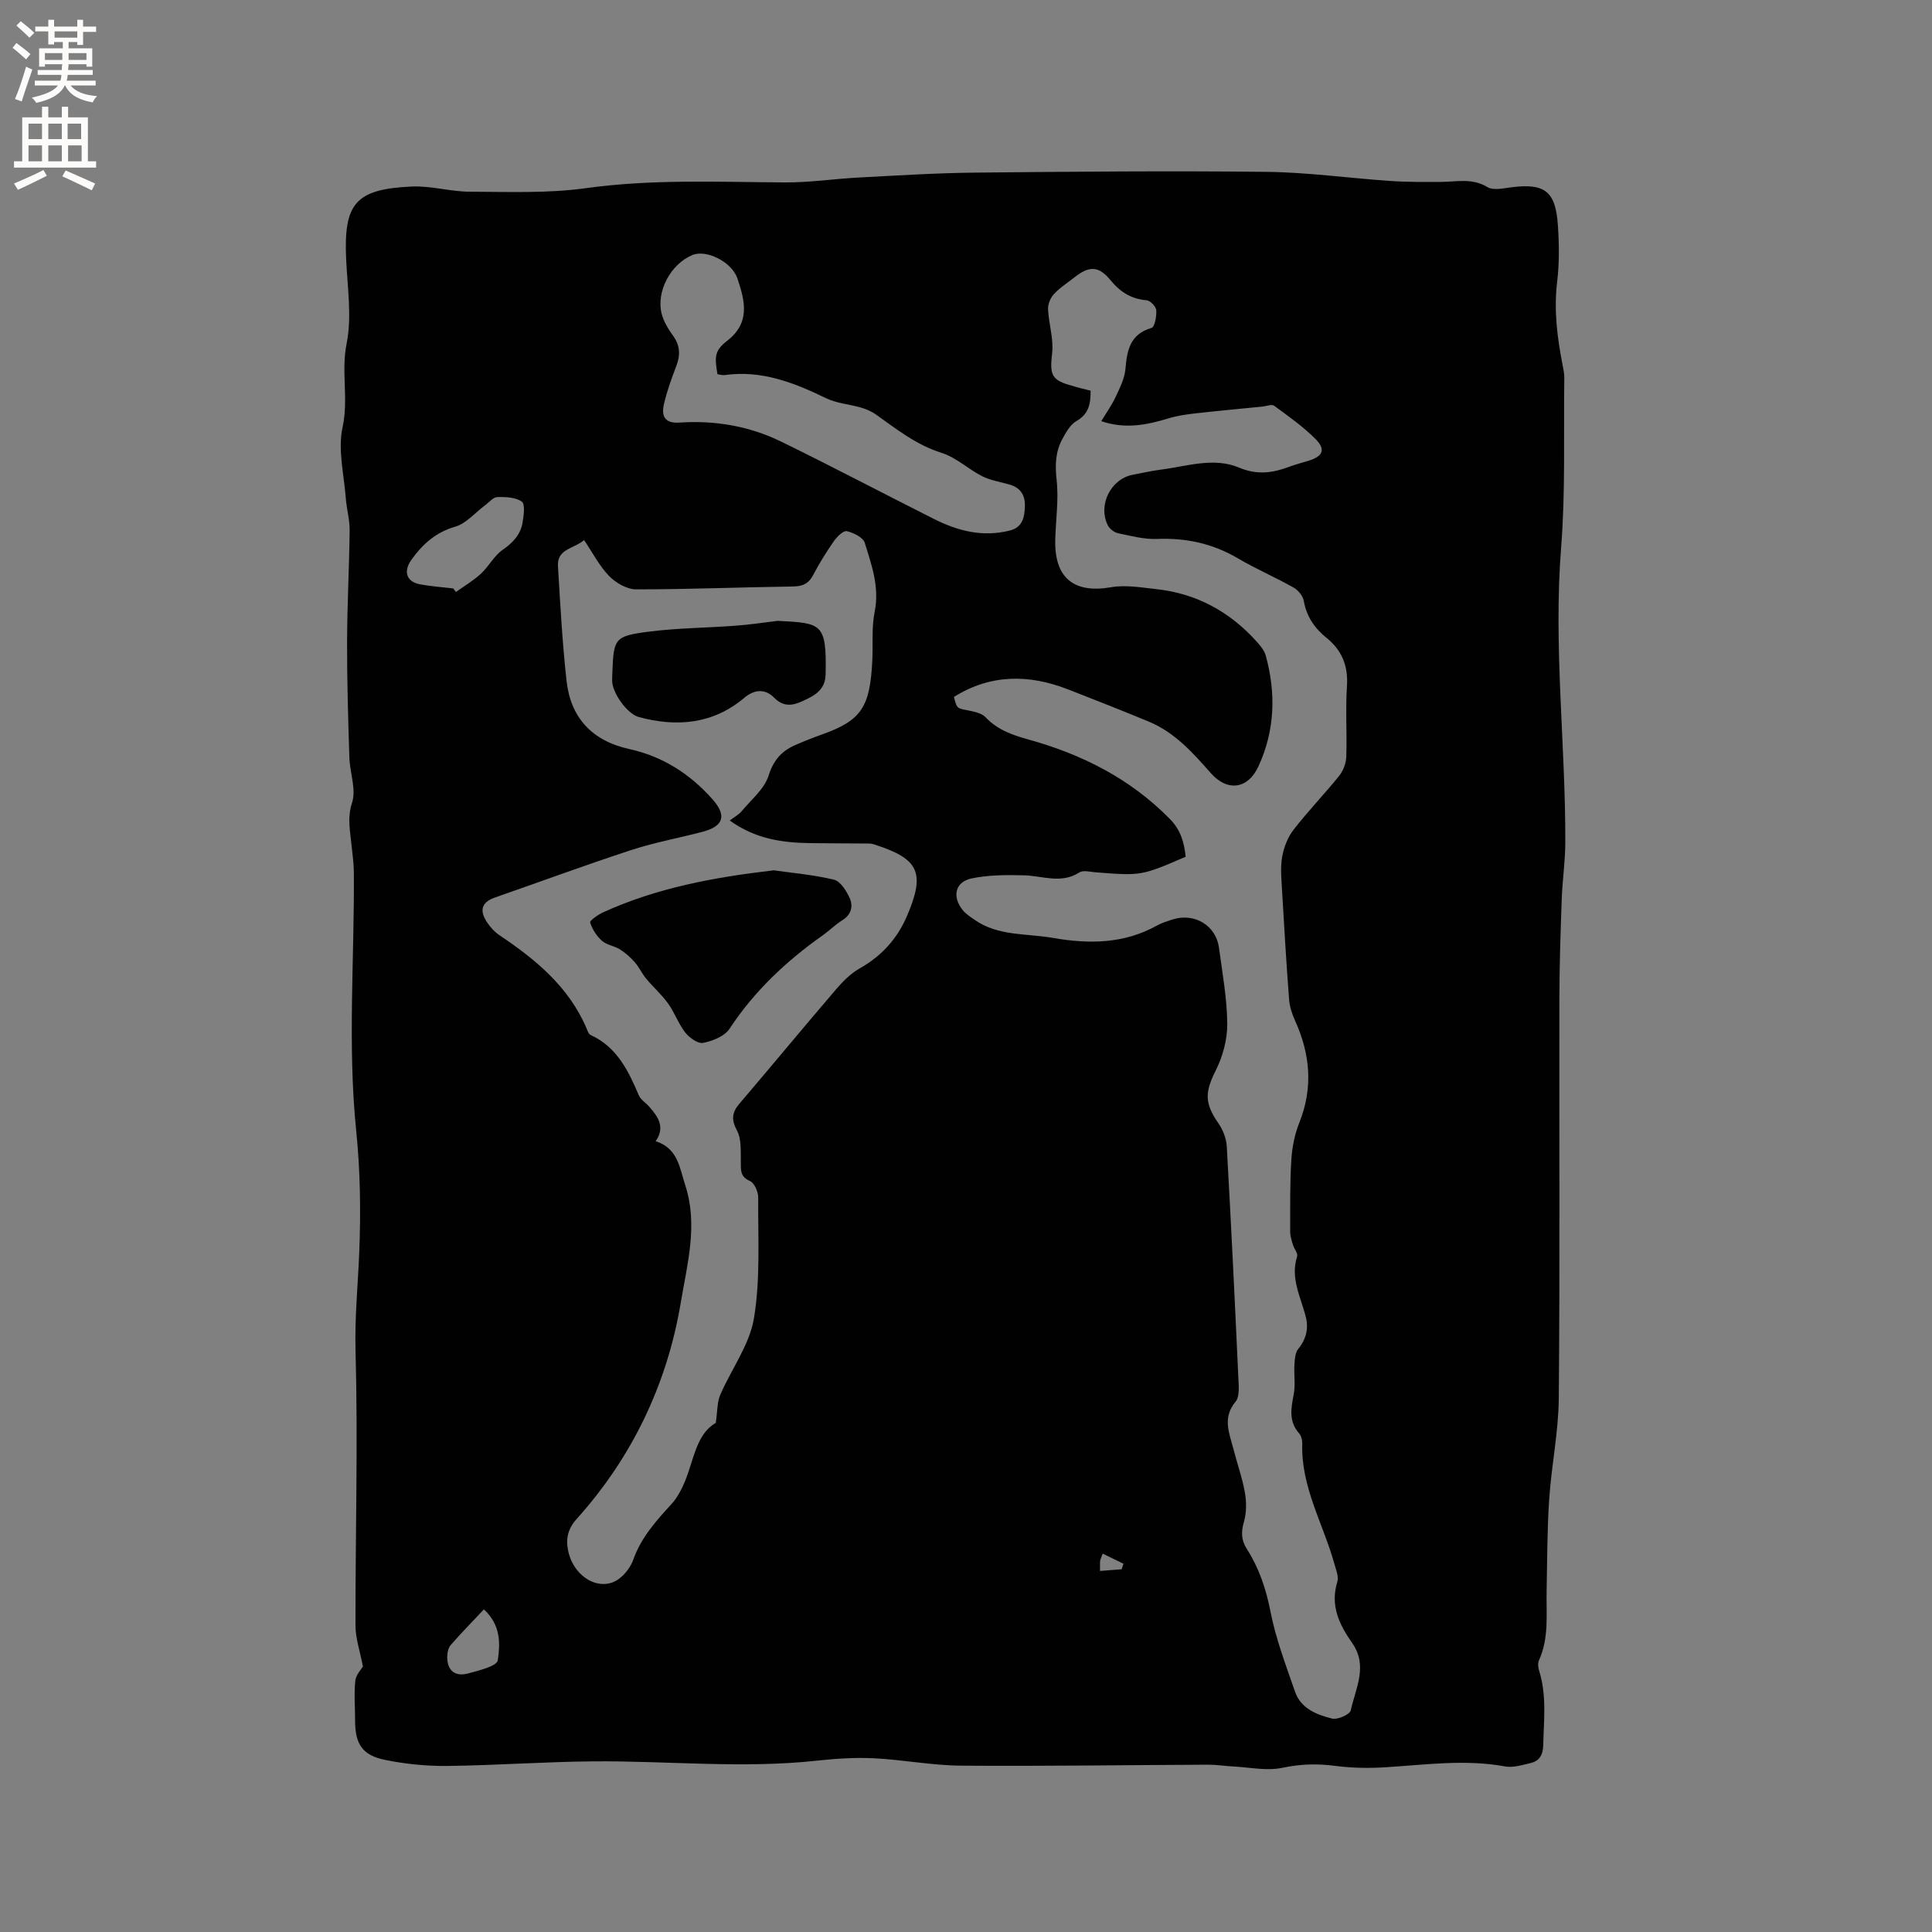 <svg enable-background="new 0 0 400 400" viewBox="0 0 400 400" xmlns="http://www.w3.org/2000/svg"><rect x="0" y="0" width="400" height="400" fill="#808080" stroke="none"/><g fill="#010102"><path d="m75.14 345.03c-.61-3.22-1.54-5.83-1.54-8.45-.03-18.98.53-37.97.01-56.94-.19-6.89.5-13.6.77-20.4.33-8.35.22-16.79-.63-25.09-1.82-17.89-.35-35.77-.49-53.64-.01-1.8-.29-3.59-.46-5.38-.28-2.97-.96-5.71.09-8.93.9-2.77-.46-6.23-.56-9.39-.25-7.95-.49-15.9-.47-23.85.02-7.72.44-15.44.53-23.16.02-2.19-.62-4.38-.79-6.59-.37-4.94-1.69-10.12-.67-14.77 1.27-5.81-.34-11.47.83-17.28 1.12-5.57.18-11.59-.09-17.4-.54-11.65 1.88-14.61 13.61-15.14 3.97-.18 7.98 1.06 11.98 1.07 8.02.02 16.14.37 24.03-.73 13.76-1.91 27.48-1.27 41.24-1.19 5.05.03 10.09-.74 15.15-1.01 8.04-.42 16.08-.94 24.13-1.02 20.14-.2 40.29-.39 60.43-.16 8.56.1 17.11 1.31 25.67 1.89 3.47.24 6.97.2 10.46.19 3.22-.01 6.41-.85 9.57 1.07 1.22.74 3.3.26 4.96.05 6.87-.89 9.16.78 9.64 7.8.27 3.9.32 7.88-.15 11.75-.71 5.9.02 11.62 1.15 17.35.16.83.34 1.68.33 2.51-.16 11.74.26 23.53-.66 35.22-1.61 20.39.93 40.66.87 60.99-.01 3.91-.6 7.81-.74 11.72-.25 6.99-.48 13.98-.49 20.97-.05 27.47.12 54.94-.12 82.41-.06 6.94-1.51 13.86-1.98 20.81-.43 6.33-.41 12.69-.54 19.03-.1 4.85.53 9.76-1.58 14.4-.27.59-.19 1.48.02 2.13 1.61 5.08.98 10.26.86 15.44-.05 2.04-.79 3.29-2.65 3.72-1.72.4-3.6 1-5.25.69-8.28-1.52-16.48-.34-24.72.17-3.46.22-6.98.17-10.41-.28-3.72-.49-7.21-.41-10.95.39-3.28.7-6.88-.11-10.33-.28-1.69-.09-3.37-.37-5.05-.36-17.06.07-34.13.33-51.19.2-6.01-.05-12.01-1.23-18.04-1.53-3.89-.19-7.84.07-11.72.49-15.46 1.69-30.91.02-46.36.15-10.06.08-20.11.83-30.17.95-4.3.05-8.68-.39-12.89-1.24-4.78-.96-6.26-3.31-6.26-8.14 0-2.75-.24-5.52.04-8.24.11-1.24 1.24-2.38 1.58-2.97zm150.66-264.15c.01 2.68-.34 4.82-2.93 6.29-1.25.71-2.13 2.28-2.87 3.63-1.47 2.65-1.59 5.43-1.24 8.54.46 4.06-.17 8.23-.28 12.35-.21 7.98 3.85 11.23 11.56 9.89 3-.52 6.24.05 9.34.39 8.34.9 15.24 4.67 20.82 10.89.75.84 1.57 1.8 1.85 2.84 2.15 7.81 1.93 15.51-1.5 22.96-2.16 4.7-6.41 5.32-9.85 1.42-3.73-4.23-7.48-8.45-12.84-10.67-5.57-2.31-11.18-4.52-16.81-6.71-8.07-3.13-15.98-3.14-23.55 1.59.63 2.44.65 2.34 2.82 2.77 1.3.26 2.9.56 3.72 1.43 2.47 2.62 5.59 3.7 8.87 4.61 11.13 3.08 21.11 8.12 29.32 16.48 2.28 2.33 2.94 4.91 3.25 7.8-9.18 3.96-9.18 3.95-18.57 3.23-1.16-.09-2.62-.5-3.44.02-3.77 2.41-7.58.71-11.4.6-3.64-.1-7.39-.1-10.92.64-3.42.72-4.07 3.79-1.82 6.57.65.8 1.58 1.39 2.44 1.99 4.89 3.43 10.72 2.79 16.2 3.75 7.46 1.3 14.7 1.26 21.55-2.55 1.01-.56 2.15-.91 3.25-1.26 4.5-1.45 8.97 1.21 9.6 5.81.71 5.25 1.67 10.52 1.72 15.78.03 3.23-.92 6.74-2.37 9.64-2.25 4.48-2.39 6.75.52 10.94.95 1.36 1.66 3.16 1.75 4.81.9 15.98 1.67 31.97 2.4 47.96.08 1.66.3 3.84-.59 4.91-2.78 3.34-1.26 6.54-.42 9.83.76 2.98 1.82 5.89 2.35 8.9.35 1.98.37 4.2-.18 6.1-.61 2.12-.59 3.79.6 5.66 2.52 3.95 3.97 8.23 4.88 12.91 1.11 5.67 3.2 11.16 5.1 16.65 1.2 3.47 4.49 4.75 7.65 5.54 1.14.29 3.69-.84 3.88-1.7 1.01-4.57 3.61-9.22.3-13.93-2.67-3.81-4.6-7.77-3.08-12.69.33-1.06-.27-2.47-.6-3.67-2.3-8.31-6.97-15.97-6.66-24.98.02-.7-.22-1.58-.66-2.09-2.18-2.47-1.67-5.16-1.11-8.04.39-2.01.02-4.15.15-6.22.07-1.09.15-2.43.78-3.2 1.62-1.99 2.17-4.18 1.6-6.52-1.02-4.16-3.29-8.09-1.82-12.65.2-.62-.61-1.53-.85-2.34-.27-.9-.59-1.83-.59-2.75.01-4.98-.07-9.97.24-14.94.16-2.59.7-5.28 1.66-7.68 2.88-7.22 2.25-14.16-.89-21.09-.63-1.39-1.13-2.93-1.24-4.43-.57-7.49-1.02-14.98-1.45-22.48-.13-2.32-.38-4.71.01-6.97.34-1.97 1.14-4.07 2.36-5.64 2.98-3.85 6.39-7.37 9.45-11.17.84-1.04 1.42-2.59 1.47-3.92.17-4.87-.18-9.77.14-14.63.28-4.21-1.02-7.43-4.24-10.03-2.47-1.99-4.13-4.42-4.7-7.66-.18-1.03-1.17-2.21-2.12-2.75-3.78-2.13-7.8-3.85-11.53-6.05-5.2-3.06-10.7-4.25-16.71-4.01-2.68.11-5.42-.62-8.08-1.18-.81-.17-1.77-.91-2.14-1.66-2.09-4.24.67-9.63 5.24-10.46 1.88-.34 3.74-.79 5.63-1.03 5.44-.68 11.04-2.66 16.31-.44 3.84 1.62 7.06 1.09 10.56-.23 1.28-.48 2.63-.8 3.94-1.22 2.86-.91 3.48-2.3 1.36-4.44-2.58-2.6-5.63-4.74-8.6-6.92-.5-.36-1.6.1-2.42.18-4.62.46-9.23.88-13.84 1.4-1.86.21-3.76.48-5.54 1.02-4.52 1.38-9.02 2.29-13.98.6 1.04-1.74 2.16-3.29 2.95-4.98.87-1.87 1.88-3.84 2.05-5.83.33-3.89.95-7.19 5.4-8.5.67-.2 1.07-2.42.98-3.66-.06-.76-1.23-2-1.99-2.06-3.2-.27-5.47-1.71-7.49-4.17-2.46-3.01-4.44-2.99-7.53-.52-1.41 1.12-2.98 2.1-4.18 3.41-.72.78-1.26 2.09-1.21 3.14.14 3.04 1.18 6.12.84 9.07-.51 4.54-.18 5.64 4.22 6.79 1.1.36 2.23.62 3.75.99zm-74.71 89c.99-.76 1.88-1.23 2.47-1.94 1.98-2.38 4.69-4.58 5.56-7.34 1.02-3.22 2.69-5.09 5.5-6.33 1.84-.81 3.71-1.55 5.6-2.22 8.22-2.92 9.91-5.75 10.38-15.3.17-3.37-.17-6.84.49-10.1 1.03-5.09-.63-9.67-2.05-14.26-.35-1.13-2.32-2.09-3.72-2.42-.7-.16-2 1.12-2.64 2.02-1.57 2.25-3.04 4.6-4.31 7.04-.97 1.85-2.23 2.38-4.29 2.4-10.79.14-21.59.6-32.38.59-1.89 0-4.18-1.33-5.57-2.74-2.01-2.06-3.38-4.76-5.2-7.46-2.13 1.83-5.63 1.79-5.41 5.4.48 7.93.9 15.87 1.78 23.75.85 7.69 5.35 12.43 12.98 14.11 6.86 1.51 12.45 5.06 17.12 10.27 3.09 3.44 2.56 5.69-2.04 6.89-4.91 1.28-9.94 2.21-14.75 3.78-9.43 3.09-18.74 6.53-28.11 9.79-3.1 1.08-3.17 2.98-1.54 5.32.64.93 1.46 1.82 2.38 2.45 7.54 5.06 14.43 10.7 18.11 19.36.2.48.41 1.15.8 1.33 5.47 2.49 7.84 7.39 10.01 12.51.39.91 1.43 1.53 2.13 2.32 1.85 2.09 3.39 4.27 1.36 7.17 4.64 1.5 4.96 5.57 6.13 9.14 2.67 8.17.39 16.37-.92 24.21-2.81 16.86-10.04 32.06-21.6 44.9-1.86 2.07-2.26 4.23-1.7 6.7 1.25 5.5 6.72 8.48 10.52 5.64 1.28-.96 2.42-2.48 2.95-3.99 1.61-4.54 4.68-7.96 7.84-11.41 1.24-1.35 2.16-3.1 2.86-4.81 1.85-4.54 2.37-9.78 6.36-12.05.37-2.49.28-4.29.91-5.77 2.3-5.34 6.08-10.37 7-15.9 1.36-8.16.81-16.64.88-24.99.01-1.18-.79-3.02-1.71-3.42-2.15-.94-1.85-2.41-1.89-4.13-.05-2.13.15-4.56-.79-6.31-1.23-2.29-1.05-3.76.52-5.6 6.67-7.82 13.22-15.75 19.9-23.55 1.42-1.66 3.04-3.33 4.91-4.39 4.51-2.55 7.75-6.03 9.81-10.78 3.97-9.19 2.45-11.97-6.7-14.92-.4-.13-.83-.2-1.25-.2-4.01-.04-8.02-.02-12.03-.08-5.72-.08-11.31-.83-16.66-4.68zm-2.55-92.41c-.6-3.6-.63-4.86 2.01-6.91 4.88-3.78 3.65-8.32 2.14-12.87-1.16-3.5-6.46-6.07-9.31-4.9-4.52 1.85-7.62 7.62-6.36 12.28.43 1.59 1.37 3.11 2.35 4.47 1.46 2.03 1.51 4.01.64 6.27-.98 2.56-1.92 5.16-2.54 7.82-.56 2.41.04 4.07 3.23 3.86 7.31-.49 14.43.72 21.01 3.93 10.65 5.2 21.14 10.74 31.73 16.06 4.93 2.48 10.07 3.77 15.63 2.36 2.63-.67 3.02-2.67 3.12-4.88.11-2.27-.78-3.91-3.05-4.6-1.92-.58-3.99-.86-5.76-1.75-2.9-1.46-5.42-3.91-8.44-4.85-5.23-1.64-9.31-4.9-13.61-7.96-.9-.64-2-1.1-3.07-1.41-2.39-.7-5.01-.87-7.21-1.94-6.66-3.23-13.37-5.86-20.98-4.8-.51.08-1.04-.11-1.53-.18zm-54.69 44.36c.18.25.36.49.54.74 1.74-1.25 3.61-2.34 5.17-3.78 1.64-1.52 2.73-3.72 4.52-4.96 2.15-1.49 3.71-3.17 4.12-5.69.24-1.44.55-3.77-.16-4.28-1.3-.91-3.36-1-5.09-.94-.87.03-1.72 1.11-2.57 1.73-2.03 1.51-3.84 3.72-6.12 4.39-4.06 1.18-6.76 3.61-9.09 6.87-1.68 2.35-1.07 4.51 1.74 5.06 2.3.43 4.63.58 6.94.86zm6.34 211.37c-2.44 2.59-4.74 4.93-6.88 7.4-.52.6-.72 1.65-.72 2.49.01 2.87 1.71 4.08 4.32 3.38 2.24-.6 5.98-1.52 6.15-2.72.49-3.33.71-7.23-2.87-10.55zm127.56-7.95c1.66-.13 3.06-.24 4.47-.35.13-.38.25-.76.38-1.15-1.39-.67-2.78-1.35-4.3-2.09-.34.95-.51 1.23-.53 1.53-.05.52-.02 1.05-.02 2.06z"/><path d="m160.2 180.19c3.74.54 8.18.91 12.46 1.94 1.33.32 2.55 2.26 3.23 3.74.78 1.7.42 3.46-1.48 4.64-1.43.89-2.64 2.12-4.02 3.1-7.58 5.35-14.21 11.57-19.36 19.4-1.02 1.55-3.49 2.52-5.46 2.91-1.08.21-2.86-1.08-3.71-2.17-1.42-1.81-2.19-4.11-3.54-5.99-1.32-1.84-3.07-3.37-4.52-5.12-.89-1.07-1.48-2.39-2.39-3.44-.89-1.01-1.94-1.94-3.07-2.65-1.15-.72-2.72-.89-3.69-1.75-1.11-.99-2.03-2.4-2.47-3.81-.12-.39 1.65-1.62 2.71-2.11 11-5.01 22.71-7.23 35.31-8.69z"/><path d="m161.03 128.54c9.11.48 10.14.43 9.9 11.15-.07 3.14-2.32 4.35-4.64 5.41-2.04.94-3.97 1.42-6.02-.66-1.71-1.73-3.89-1.89-6.19.05-6.45 5.43-13.95 6.1-21.84 3.96-2.39-.65-5.48-5-5.5-7.47-.01-.63.03-1.27.05-1.91.26-6.84.47-7.38 7.43-8.28 5.96-.77 12.01-.79 18.02-1.24 2.93-.21 5.86-.66 8.79-1.01z"/></g><path d="m2.6 9.9.8-1c.9.7 1.9 1.4 2.9 2.3l-.9 1.1c-1.1-1-2-1.8-2.8-2.4zm.5 10.6c.9-2.1 1.6-4.3 2.3-6.7.4.2.8.4 1.3.6-.7 2.1-1.5 4.3-2.2 6.6zm.3-15.2.9-.9c1 .8 2 1.6 2.8 2.4l-1 1c-.9-.9-1.8-1.7-2.7-2.5zm12.6-1.2h1.2v1.4h2.7v1.1h-2.7v2.7h-1.2v-.6h-1.8v1.3h4.9v3.8h-1.2v-.5h-3.7c0 .4-.1.9-.1 1.2h5.1v1h-5.2c0 .5-.1.9-.2 1.2h6v1h-5.2c1.1 1.3 2.9 2 5.5 2.2-.4.4-.7.8-.9 1.3-2.9-.5-4.8-1.6-5.7-3.5h-.1c-.8 1.7-2.7 2.9-5.9 3.6-.2-.4-.6-.8-.9-1.1 2.8-.6 4.6-1.4 5.4-2.5h-4.8v-1h5.3c.1-.3.2-.7.2-1.2h-4.9v-1h5c0-.4 0-.8.1-1.2h-3.6v.5h-1.2v-3.8h4.9v-1.3h-1.8v.5h-1.2v-2.7h-2.7v-1h2.7v-1.4h1.2v1.4h4.8zm-6.7 8.3h3.6c0-.4 0-.9 0-1.4h-3.6zm1.9-4.6h4.8v-1.3h-4.7v1.3zm6.7 3.2h-3.7v1.4h3.7z" fill="#fcfbfa"/><path d="m8.7 22.1h1.3v2.2h2.8v-2.2h1.3v2.2h4.1v9.1h1.7v1.3h-17v-1.3h1.7v-9.1h4.1zm.3 13.1.7 1.2c-1.8.9-3.8 1.9-6 2.9-.2-.4-.5-.8-.8-1.3 2.3-1 4.4-1.9 6.1-2.8zm-3.1-6.4h2.8v-3.2h-2.8zm0 4.6h2.8v-3.3h-2.8zm4.1-4.6h2.8v-3.2h-2.8zm0 4.6h2.8v-3.3h-2.8zm3.6 1.9c2.1.9 4.1 1.8 6.1 2.7l-.7 1.4c-2.2-1.1-4.2-2-6.1-2.9zm3.2-9.7h-2.8v3.2h2.8zm-2.7 7.8h2.8v-3.3h-2.8z" fill="#fcfbfa"/></svg>